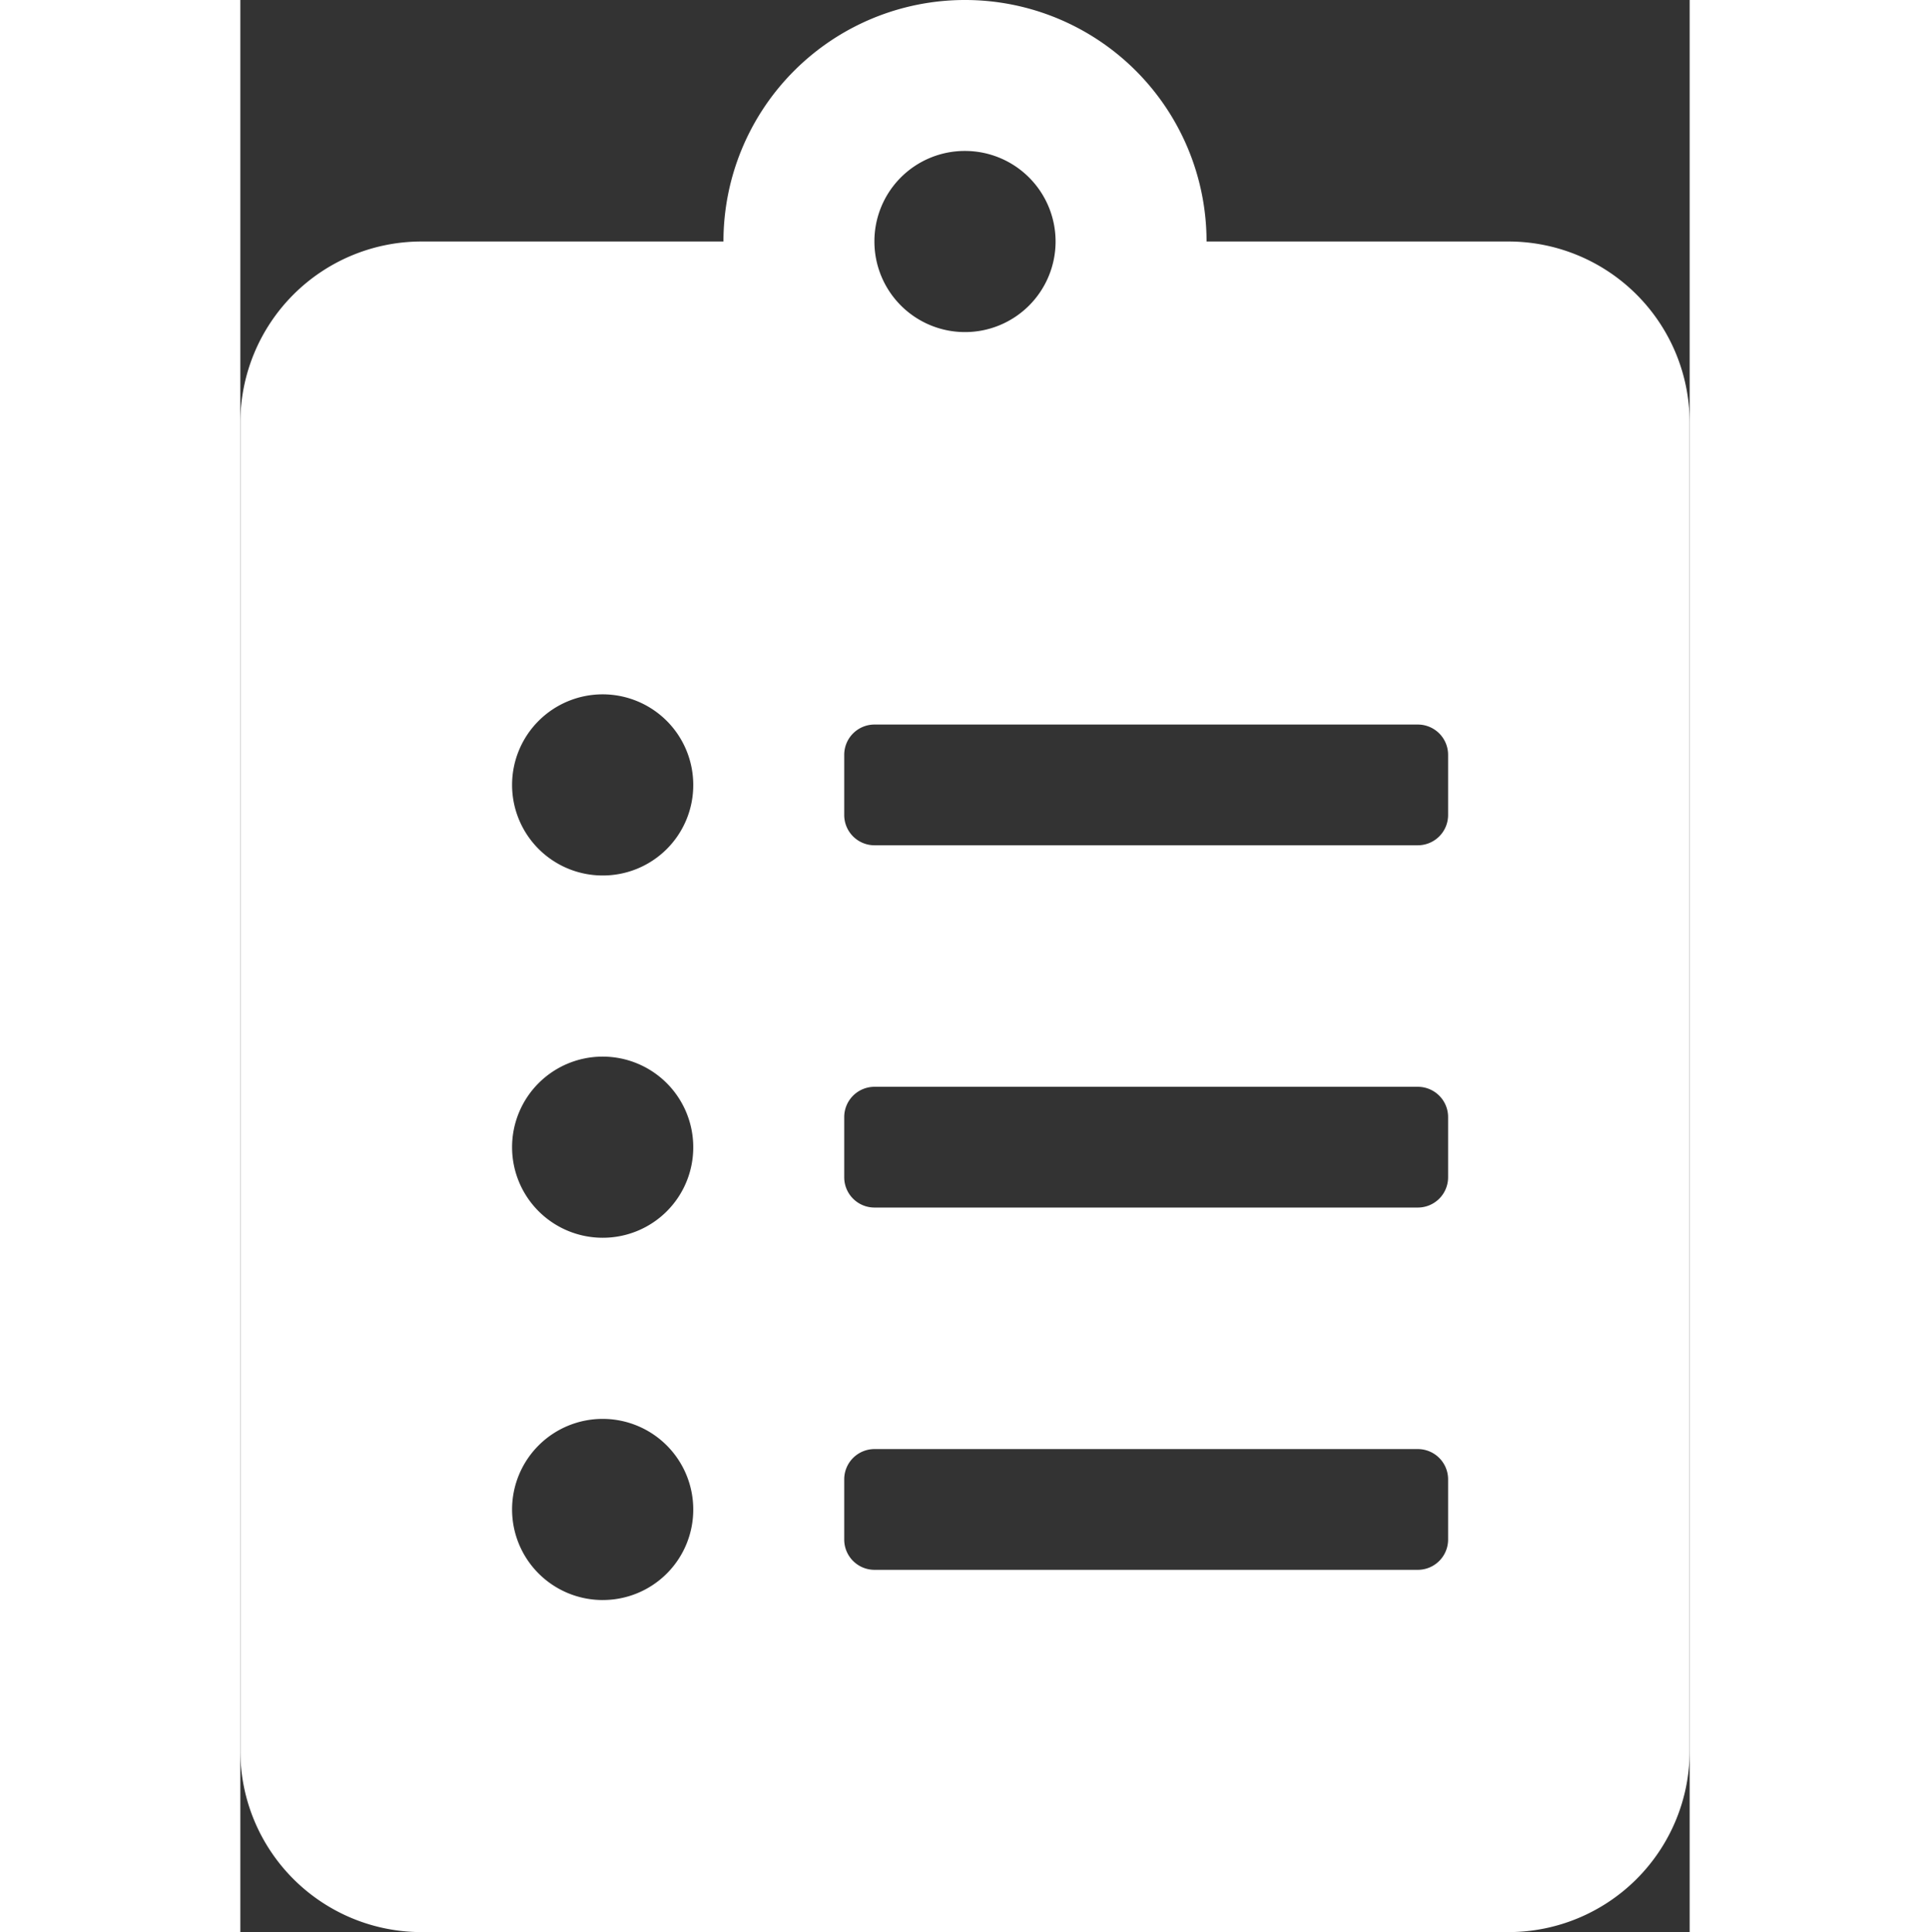 <svg xmlns="http://www.w3.org/2000/svg" width="35.955" height="36" viewBox="0 0 112.959 150.612">
  <rect x="0" y="0" width="112.959" height="150.612" fill="#333333" stroke="none"/>
  <path id="clipboard-icon" d="M98.839,18.826H75.306a18.826,18.826,0,1,0-37.653,0H14.12A14.123,14.123,0,0,0,0,32.946V136.492a14.123,14.123,0,0,0,14.12,14.12H98.839a14.123,14.123,0,0,0,14.12-14.12V32.946A14.123,14.123,0,0,0,98.839,18.826Zm-70.6,105.9a7.06,7.06,0,1,1,7.06-7.06A7.043,7.043,0,0,1,28.24,124.725Zm0-28.24a7.06,7.06,0,1,1,7.06-7.06A7.043,7.043,0,0,1,28.24,96.486Zm0-28.24a7.06,7.06,0,1,1,7.06-7.06A7.043,7.043,0,0,1,28.24,68.246Zm28.24-56.479a7.06,7.06,0,1,1-7.06,7.06A7.043,7.043,0,0,1,56.479,11.767ZM94.132,120.019a2.36,2.36,0,0,1-2.353,2.353H49.419a2.36,2.36,0,0,1-2.353-2.353v-4.707a2.36,2.36,0,0,1,2.353-2.353h42.36a2.36,2.36,0,0,1,2.353,2.353Zm0-28.24a2.36,2.36,0,0,1-2.353,2.353H49.419a2.36,2.36,0,0,1-2.353-2.353V87.072a2.36,2.36,0,0,1,2.353-2.353h42.36a2.36,2.36,0,0,1,2.353,2.353Zm0-28.24a2.36,2.36,0,0,1-2.353,2.353H49.419a2.36,2.36,0,0,1-2.353-2.353V58.833a2.36,2.36,0,0,1,2.353-2.353h42.36a2.36,2.36,0,0,1,2.353,2.353Z" fill="#fff"/>
</svg>
